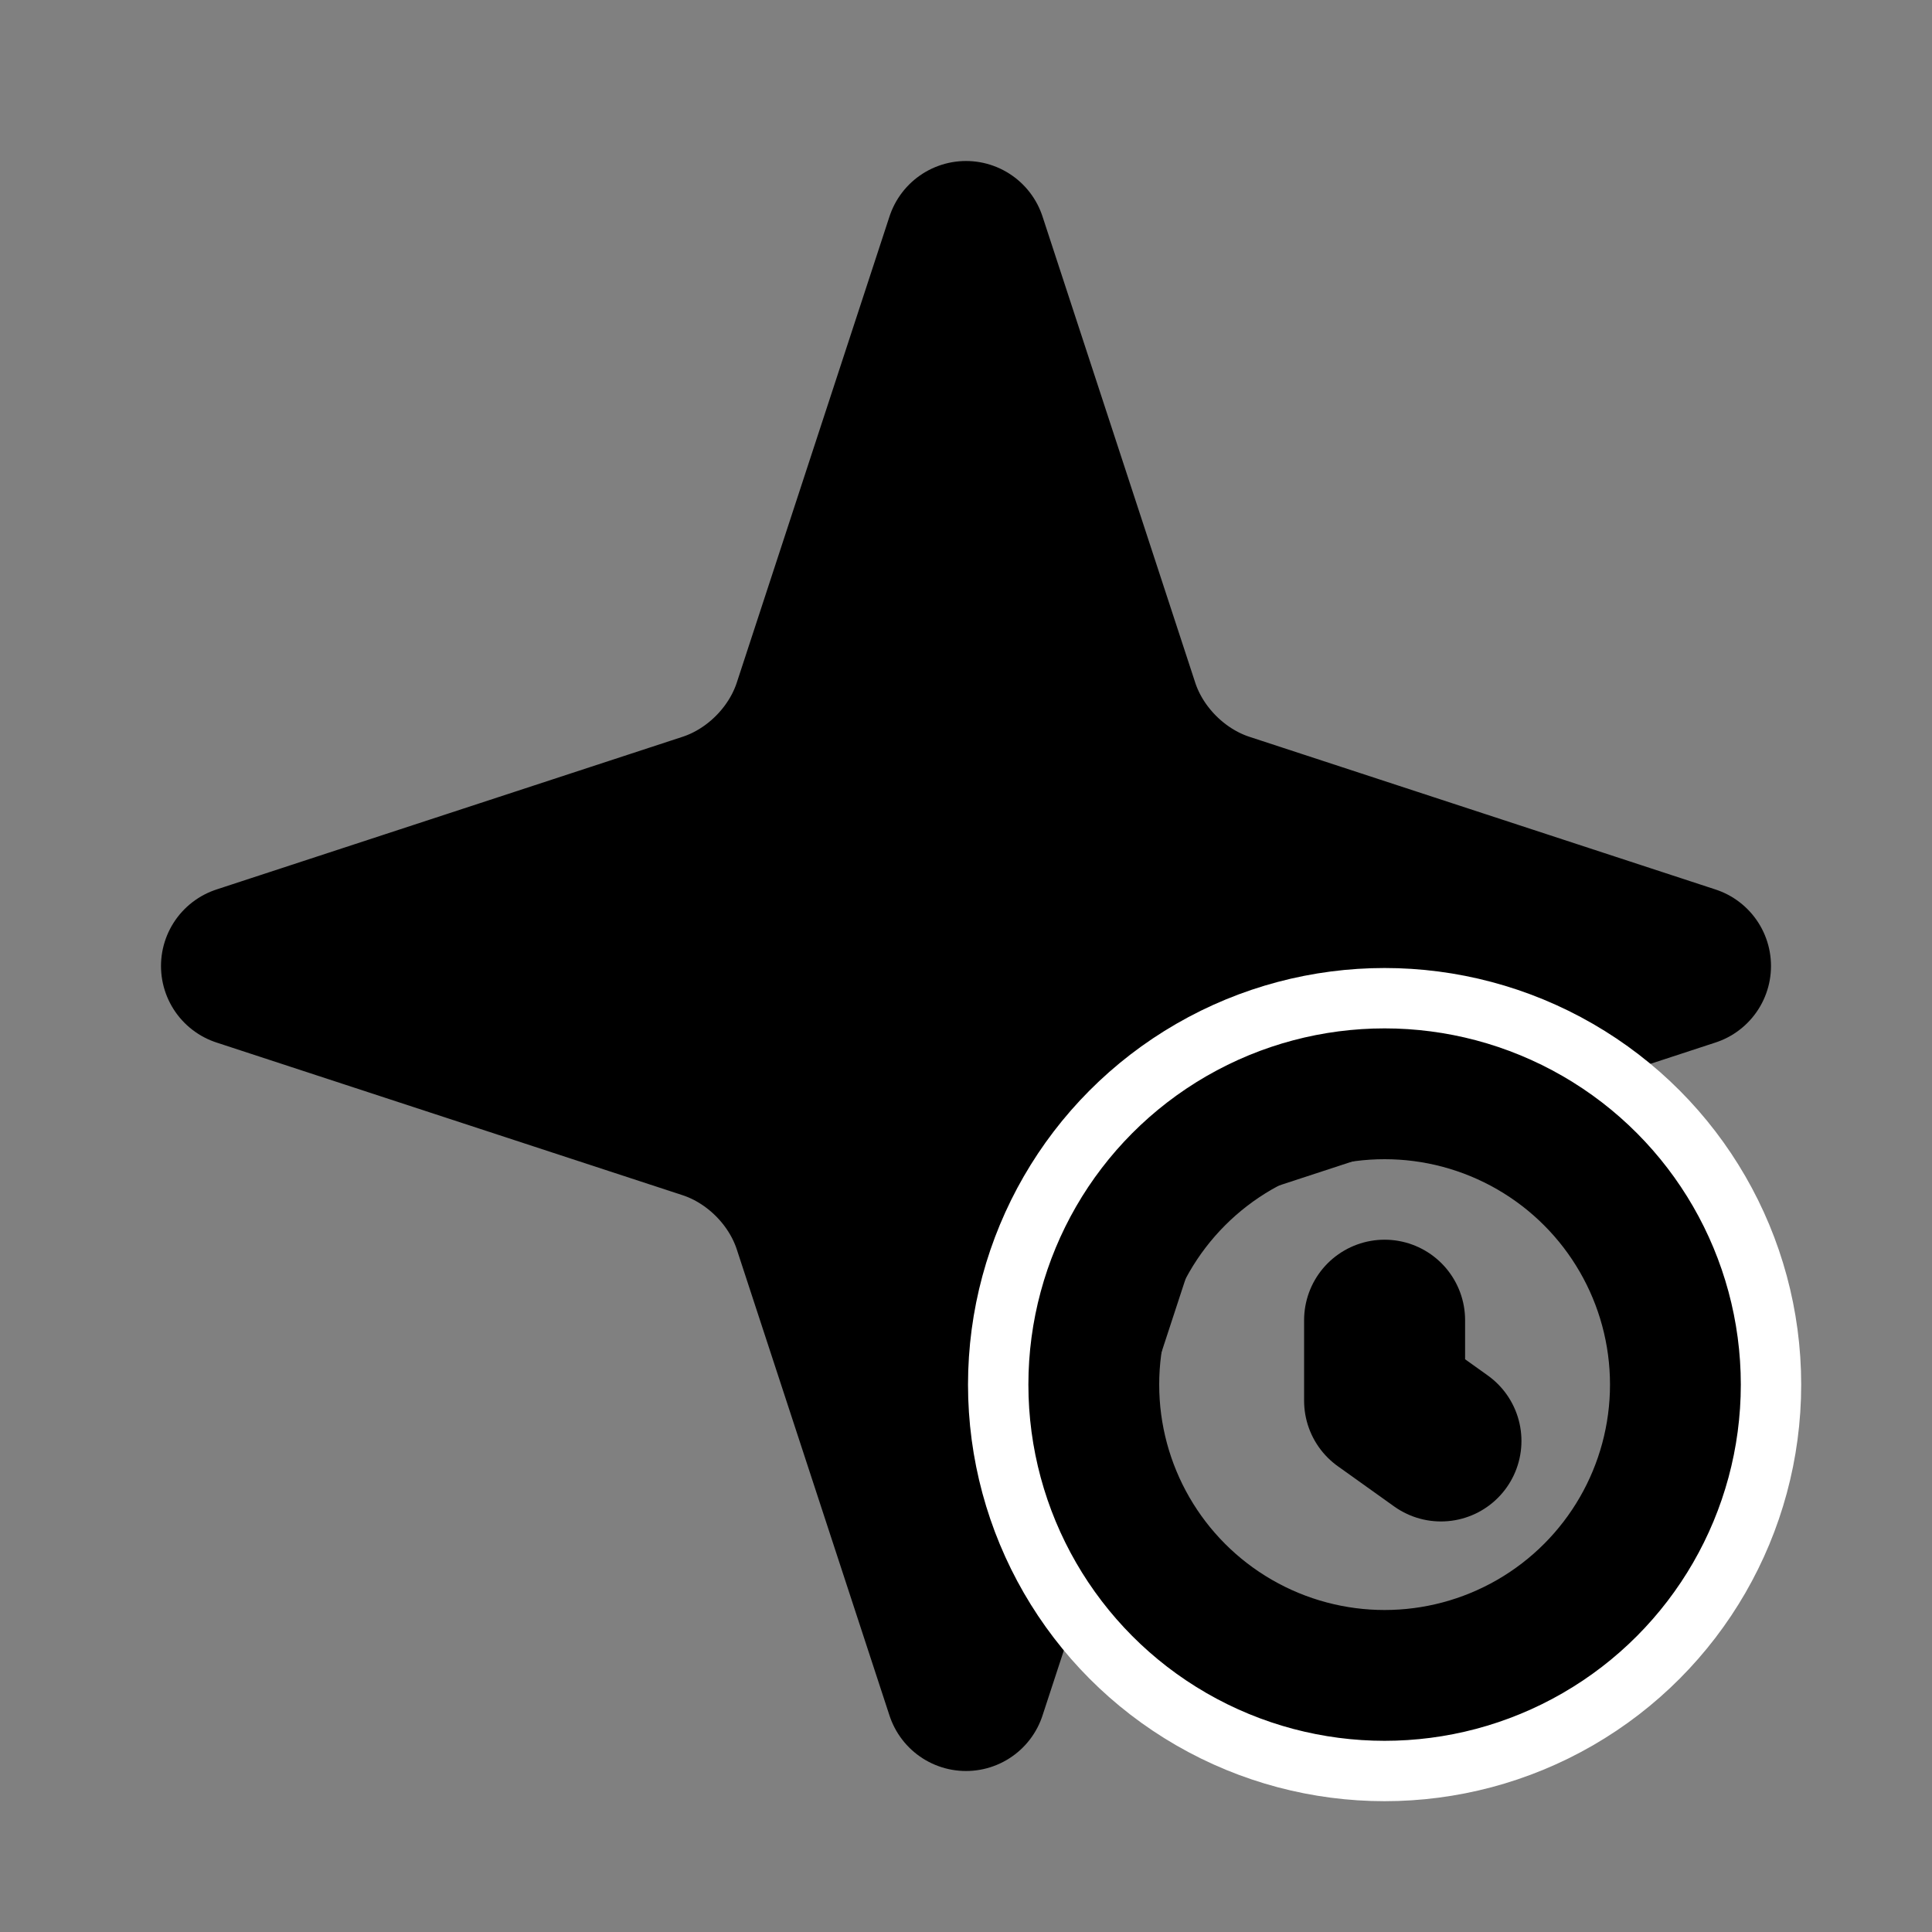 <?xml version="1.0" encoding="utf-8"?>
<!-- Generator: Adobe Illustrator 28.1.0, SVG Export Plug-In . SVG Version: 6.00 Build 0)  -->
<svg version="1.1" id="Layer_1" xmlns="http://www.w3.org/2000/svg" xmlns:xlink="http://www.w3.org/1999/xlink" x="0px" y="0px"
	 viewBox="0 0 24 24" style="enable-background:new 0 0 24 24;" xml:space="preserve">
<rect x="0" y="0" width="24" height="24" fill="#808080" stroke="none"/>
<style type="text/css">
	.st0{fill:none;stroke:#000000;stroke-width:2;stroke-linecap:round;stroke-linejoin:round;}
	.st1{stroke:#000000;stroke-width:2;stroke-linecap:round;stroke-linejoin:round;}
	.st2{fill:none;stroke:#FFFFFF;stroke-width:0.75;stroke-miterlimit:10;}
</style>
<path class="st0" d="M17.9,17.9l-0.7-0.5v-1"/>
<path class="st1" d="M21,12l-5.8,1.9c-0.6,0.2-1.1,0.7-1.3,1.3L12,21l-1.9-5.8c-0.2-0.6-0.7-1.1-1.3-1.3L3,12l5.8-1.9
	c0.6-0.2,1.1-0.7,1.3-1.3L12,3l1.9,5.8c0.2,0.6,0.7,1.1,1.3,1.3L21,12z"/>
<circle class="st0" cx="17.2" cy="17.2" r="3.8"/>
<circle class="st2" cx="17.2" cy="17.2" r="4.8"/>
</svg>
